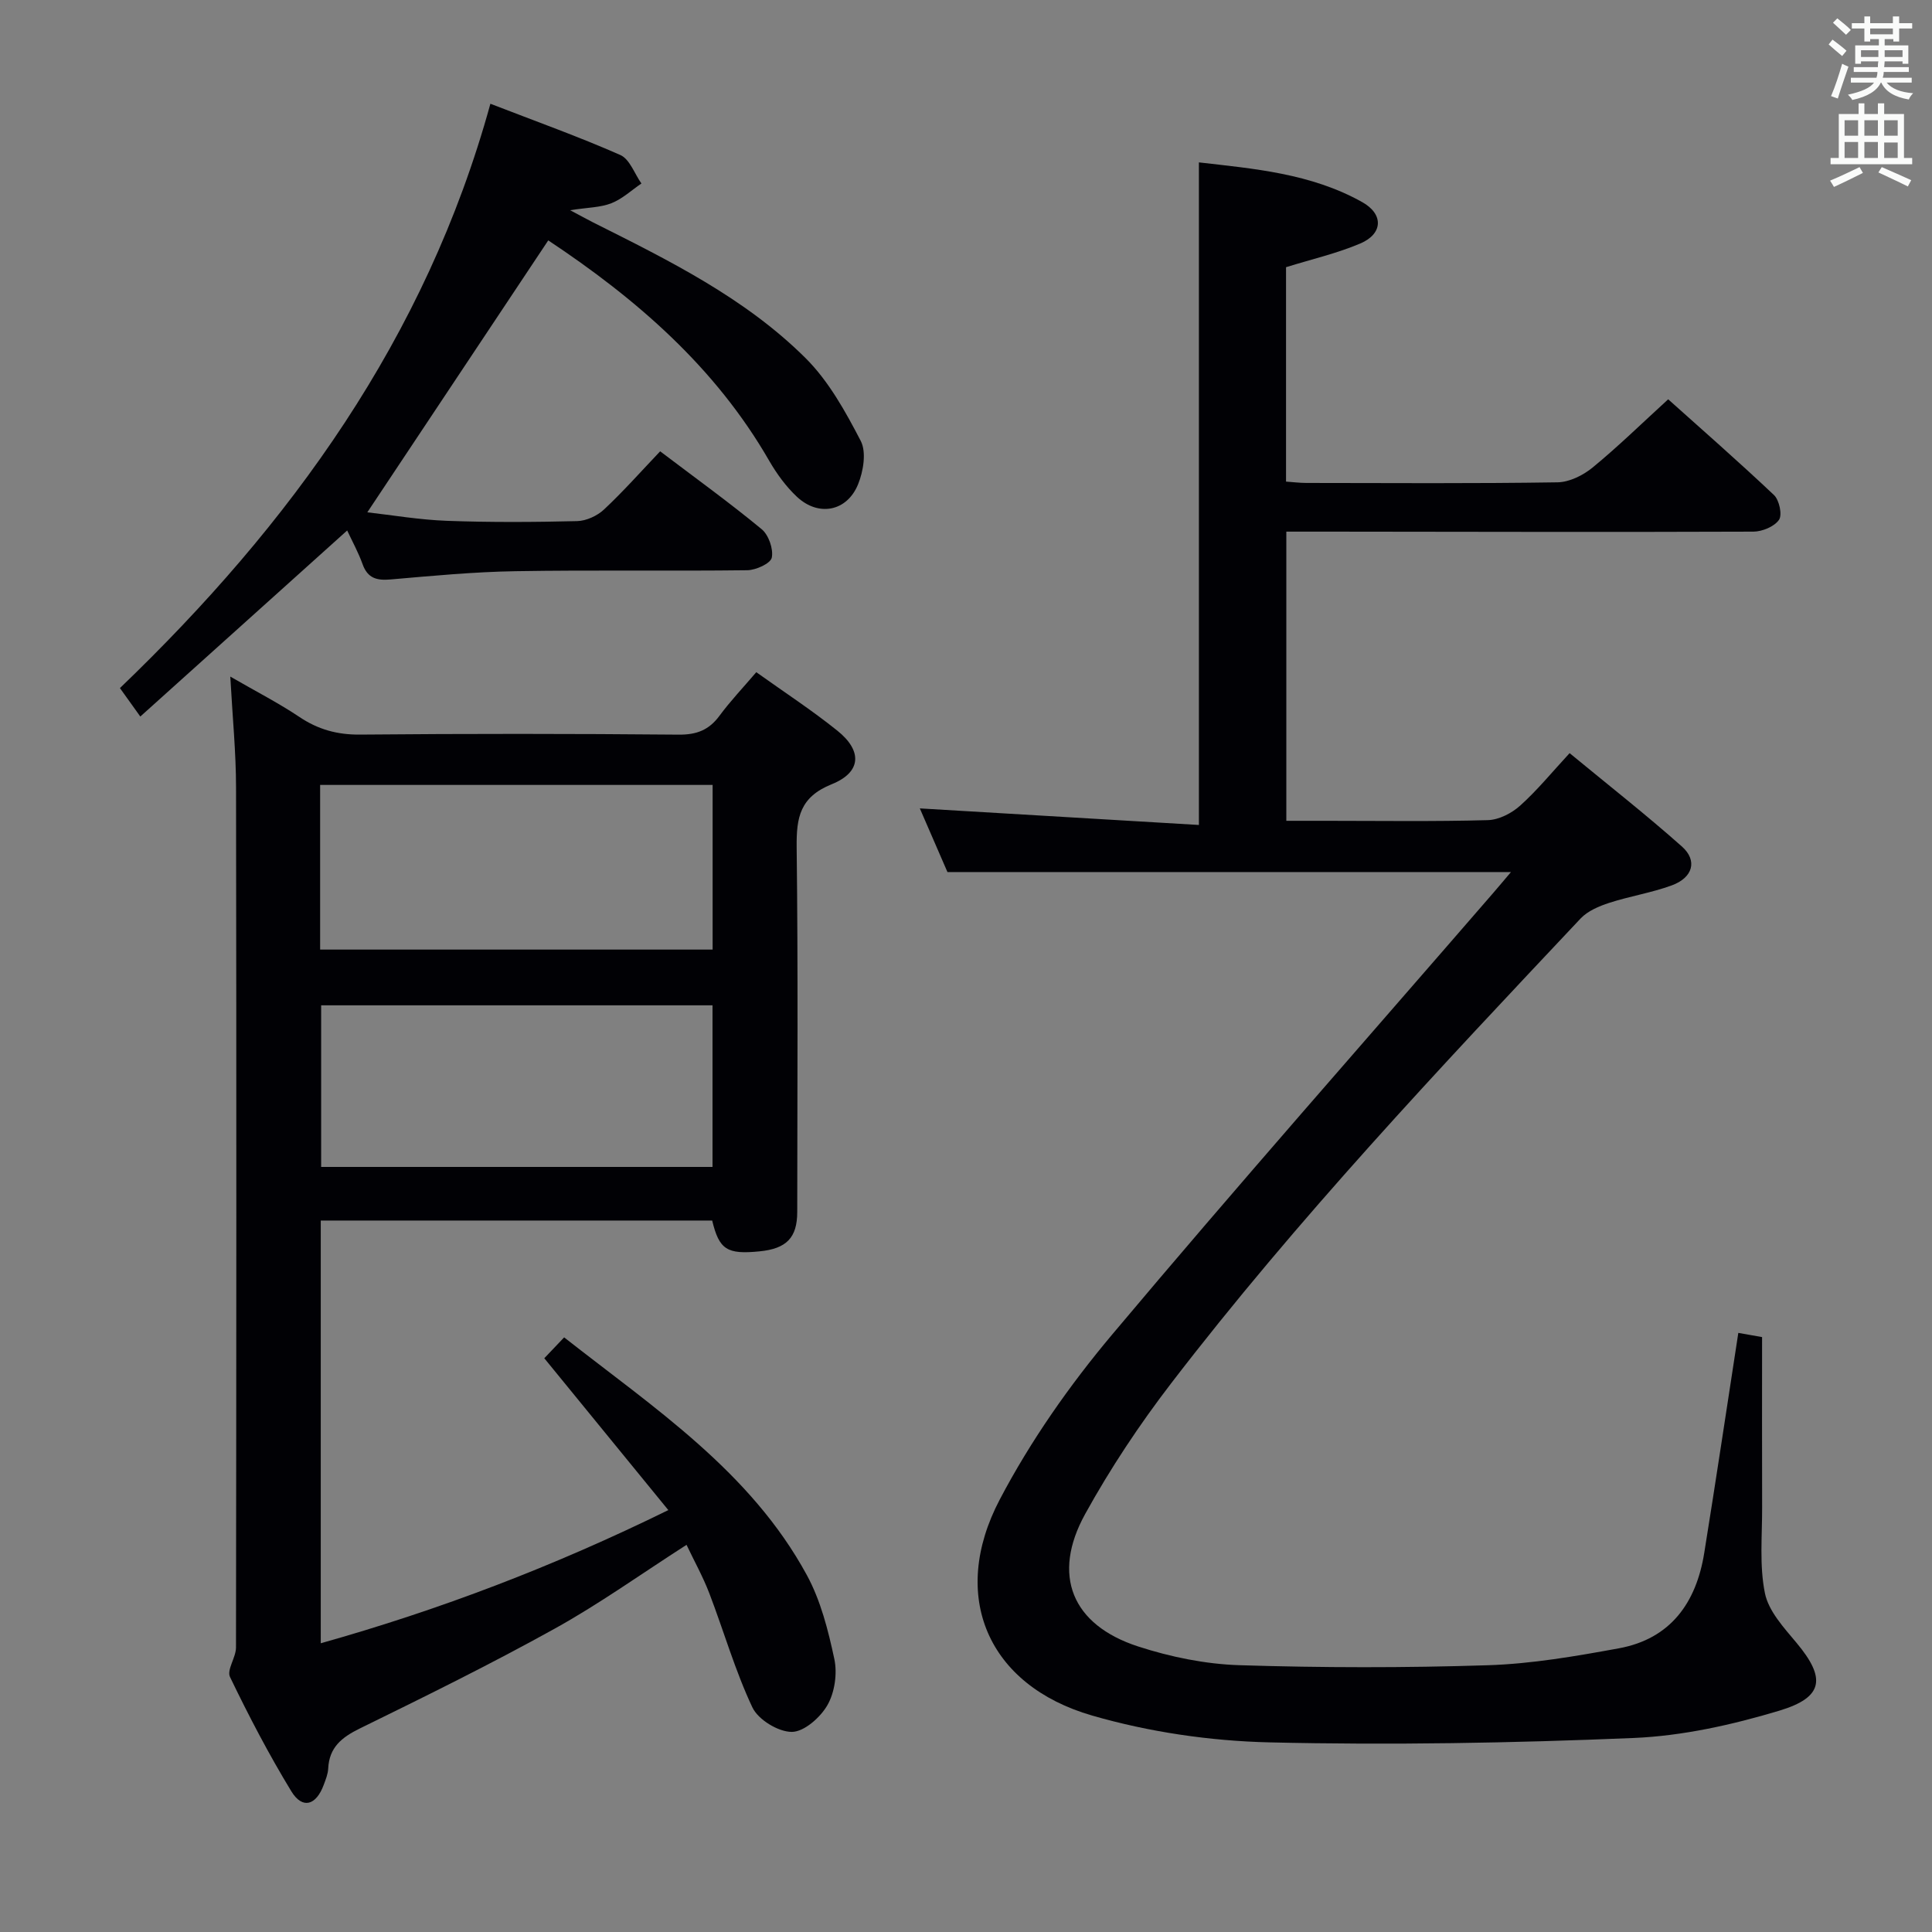 <svg enable-background="new 0 0 400 400" viewBox="0 0 400 400" xmlns="http://www.w3.org/2000/svg"><rect x="0" y="0" width="400" height="400" fill="#808080" stroke="none"/><g fill="#010105"><path d="m248.22 170.8c0-46.58 0-91.51 0-137.18 11.33 1.31 23.17 2.26 33.82 8.23 4.46 2.5 4.29 6.56-.4 8.56-4.82 2.05-10.01 3.24-15.38 4.91v44.39c1.37.09 2.79.28 4.22.28 17.33.02 34.66.14 51.99-.13 2.46-.04 5.3-1.45 7.27-3.07 5.27-4.33 10.16-9.11 15.64-14.12 6.75 6.05 14.46 12.79 21.9 19.82 1.1 1.04 1.76 4.11 1.04 5.14-.97 1.4-3.46 2.43-5.31 2.44-29.16.11-58.32.03-87.48 0-2.97 0-5.93 0-9.21 0v59.87h8.23c11.16 0 22.33.17 33.49-.14 2.29-.06 4.95-1.43 6.71-3.02 3.55-3.19 6.6-6.94 10.22-10.85 7.99 6.59 15.82 12.73 23.25 19.33 3.29 2.92 2.28 6.46-2.13 8.06-4.19 1.53-8.67 2.23-12.93 3.61-2.11.69-4.43 1.67-5.9 3.22-29.33 31.15-58.72 62.28-84.8 96.27-6.56 8.54-12.59 17.62-17.79 27.04-6.98 12.65-2.77 22.95 10.96 27.42 6.71 2.18 13.91 3.65 20.93 3.88 17.15.54 34.33.56 51.48.01 9.07-.29 18.15-1.86 27.11-3.5 10.72-1.96 16.03-9.43 17.69-19.72 2.43-15.07 4.68-30.16 7.06-45.59 1.72.3 3.8.67 4.92.87 0 12.01-.03 23.6.01 35.19.02 5.97-.59 12.09.58 17.84.76 3.73 3.94 7.15 6.55 10.28 6.07 7.27 5.67 11.26-3.58 14.04-9.75 2.93-20.01 5.22-30.14 5.65-25.11 1.05-50.29 1.5-75.41.91-12.31-.29-24.93-2.14-36.74-5.56-21.63-6.26-29.58-24.76-19.11-44.7 6.36-12.12 14.42-23.63 23.24-34.13 25.91-30.84 52.58-61.04 78.95-91.49 1.16-1.34 2.29-2.7 3.66-4.31-39.01 0-77.55 0-116.67 0-1.86-4.3-3.96-9.12-5.72-13.18 19.06 1.13 38.33 2.27 57.78 3.43z"/><path d="m47.68 140.08c5.47 3.16 10.05 5.5 14.28 8.34 3.88 2.61 7.84 3.71 12.57 3.67 22-.2 44-.19 66 .01 3.72.03 6.26-.96 8.44-3.92 2.26-3.06 4.9-5.83 7.61-9.01 5.78 4.13 11.5 7.86 16.8 12.12 5.19 4.17 4.98 8.59-1.17 11.07-6.6 2.66-7.34 6.88-7.27 13.04.3 25.16.14 50.33.12 75.5 0 5.36-2.22 7.63-7.81 8.18-6.73.67-8.35-.35-9.8-6.38-26.85 0-53.77 0-81.04 0v87.52c24.64-6.93 48.25-15.93 71.96-27.57-8.76-10.72-17.12-20.97-25.68-31.44 1.21-1.28 2.45-2.58 4.11-4.32 18.64 14.64 38.57 27.75 50.24 49.2 2.88 5.29 4.43 11.44 5.7 17.39.64 3 .08 6.9-1.42 9.53-1.46 2.56-4.83 5.55-7.38 5.56-2.8.01-6.97-2.53-8.17-5.08-3.58-7.6-5.91-15.78-8.93-23.66-1.29-3.36-3.06-6.54-4.7-9.99-9.4 6.03-18.06 12.24-27.32 17.37-13.21 7.33-26.79 14.02-40.36 20.67-3.75 1.84-6.3 3.92-6.51 8.28-.05 1.13-.52 2.27-.92 3.36-1.58 4.29-4.41 5.11-6.7 1.37-4.66-7.64-8.82-15.62-12.71-23.69-.71-1.48 1.24-4.04 1.24-6.1.08-59.33.1-118.66.01-177.99 0-7.29-.73-14.58-1.19-23.03zm18.6 56.52h81.26c0-11.63 0-22.85 0-34.09-27.28 0-54.17 0-81.26 0zm.21 11.54v33.46h81.03c0-11.36 0-22.39 0-33.46-27.18 0-53.95 0-81.03 0z"/><path d="m29.05 148.35c-1.77-2.48-2.83-3.95-4.22-5.89 35.27-33.86 63.34-72.43 76.7-120.98 9.45 3.66 18.31 6.82 26.9 10.61 1.95.86 2.94 3.88 4.37 5.9-2.06 1.4-3.96 3.2-6.23 4.09-2.26.89-4.88.87-8.53 1.44 2.13 1.13 3.43 1.86 4.76 2.53 15.64 7.84 31.43 15.61 43.97 28.08 4.8 4.77 8.28 11.08 11.44 17.16 1.2 2.32.54 6.3-.56 8.99-2.3 5.64-8.21 6.74-12.66 2.57-2.26-2.12-4.18-4.76-5.74-7.46-11.17-19.41-27.53-33.53-45.74-45.62-12.5 18.78-24.86 37.36-37.46 56.3 5.15.58 10.79 1.55 16.46 1.76 8.99.33 18 .28 26.99.06 1.89-.05 4.15-1.09 5.55-2.4 4-3.74 7.64-7.86 11.63-12.05 7.39 5.6 14.38 10.64 21.01 16.12 1.45 1.19 2.46 4.1 2.1 5.89-.24 1.2-3.26 2.58-5.06 2.61-15.99.2-32-.07-47.99.2-8.63.14-17.25.96-25.86 1.71-2.86.25-4.76-.23-5.81-3.16-.89-2.48-2.18-4.81-3.19-6.98-14.21 12.77-28.28 25.43-42.83 38.52z"/></g><path d="m378.6 9.2.8-1c.9.7 1.9 1.4 2.9 2.3l-.9 1.1c-1.1-.9-2-1.7-2.8-2.4zm.5 10.7c.9-2.1 1.6-4.3 2.3-6.7.4.2.8.4 1.3.6-.7 2.1-1.5 4.3-2.2 6.6zm.4-15.2.9-.9c1 .8 2 1.6 2.8 2.4l-1 1c-1-.9-1.9-1.8-2.7-2.5zm12.5-1.3h1.2v1.4h2.7v1.1h-2.7v2.7h-1.2v-.5h-1.8v1.3h4.9v3.8h-1.2v-.5h-3.7c0 .4-.1.9-.1 1.2h5.1v1h-5.2c0 .5-.1.9-.2 1.2h6v1h-5.2c1.1 1.3 2.9 2 5.5 2.2-.4.4-.7.8-.9 1.3-2.9-.5-4.8-1.6-5.7-3.5h-.1c-.8 1.7-2.7 2.9-5.9 3.6-.2-.4-.6-.8-.9-1.1 2.8-.6 4.6-1.4 5.4-2.5h-4.8v-1h5.3c.1-.3.2-.7.2-1.2h-4.9v-1h5c0-.4 0-.8.1-1.2h-3.6v.5h-1.2v-3.8h4.9v-1.3h-1.8v.5h-1.2v-2.7h-2.6v-1.1h2.6v-1.4h1.2v1.4h4.7v-1.4zm-6.7 8.4h3.6c0-.4 0-.9 0-1.4h-3.6zm1.9-4.7h4.7v-1.2h-4.7zm6.7 3.3h-3.7v1.4h3.7z" fill="#fafbfa"/><path d="m384.7 21.4h1.3v2.2h2.8v-2.2h1.3v2.2h4.1v9.1h1.7v1.3h-16.9v-1.3h1.7v-9.1h4.1v-2.2zm.3 13.2.7 1.2c-1.8.9-3.8 1.9-6 2.9-.2-.4-.5-.8-.8-1.3 2.4-1 4.4-2 6.1-2.8zm-3.1-6.5h2.8v-3.2h-2.8zm0 4.6h2.8v-3.3h-2.8zm4.1-4.6h2.8v-3.2h-2.8zm0 4.6h2.8v-3.3h-2.8zm3.6 1.9c2.1.9 4.1 1.8 6.1 2.7l-.7 1.3c-2.2-1.1-4.2-2-6.1-2.9zm3.3-9.7h-2.8v3.2h2.8zm-2.8 7.8h2.8v-3.2h-2.8z" fill="#fafbfa"/></svg>